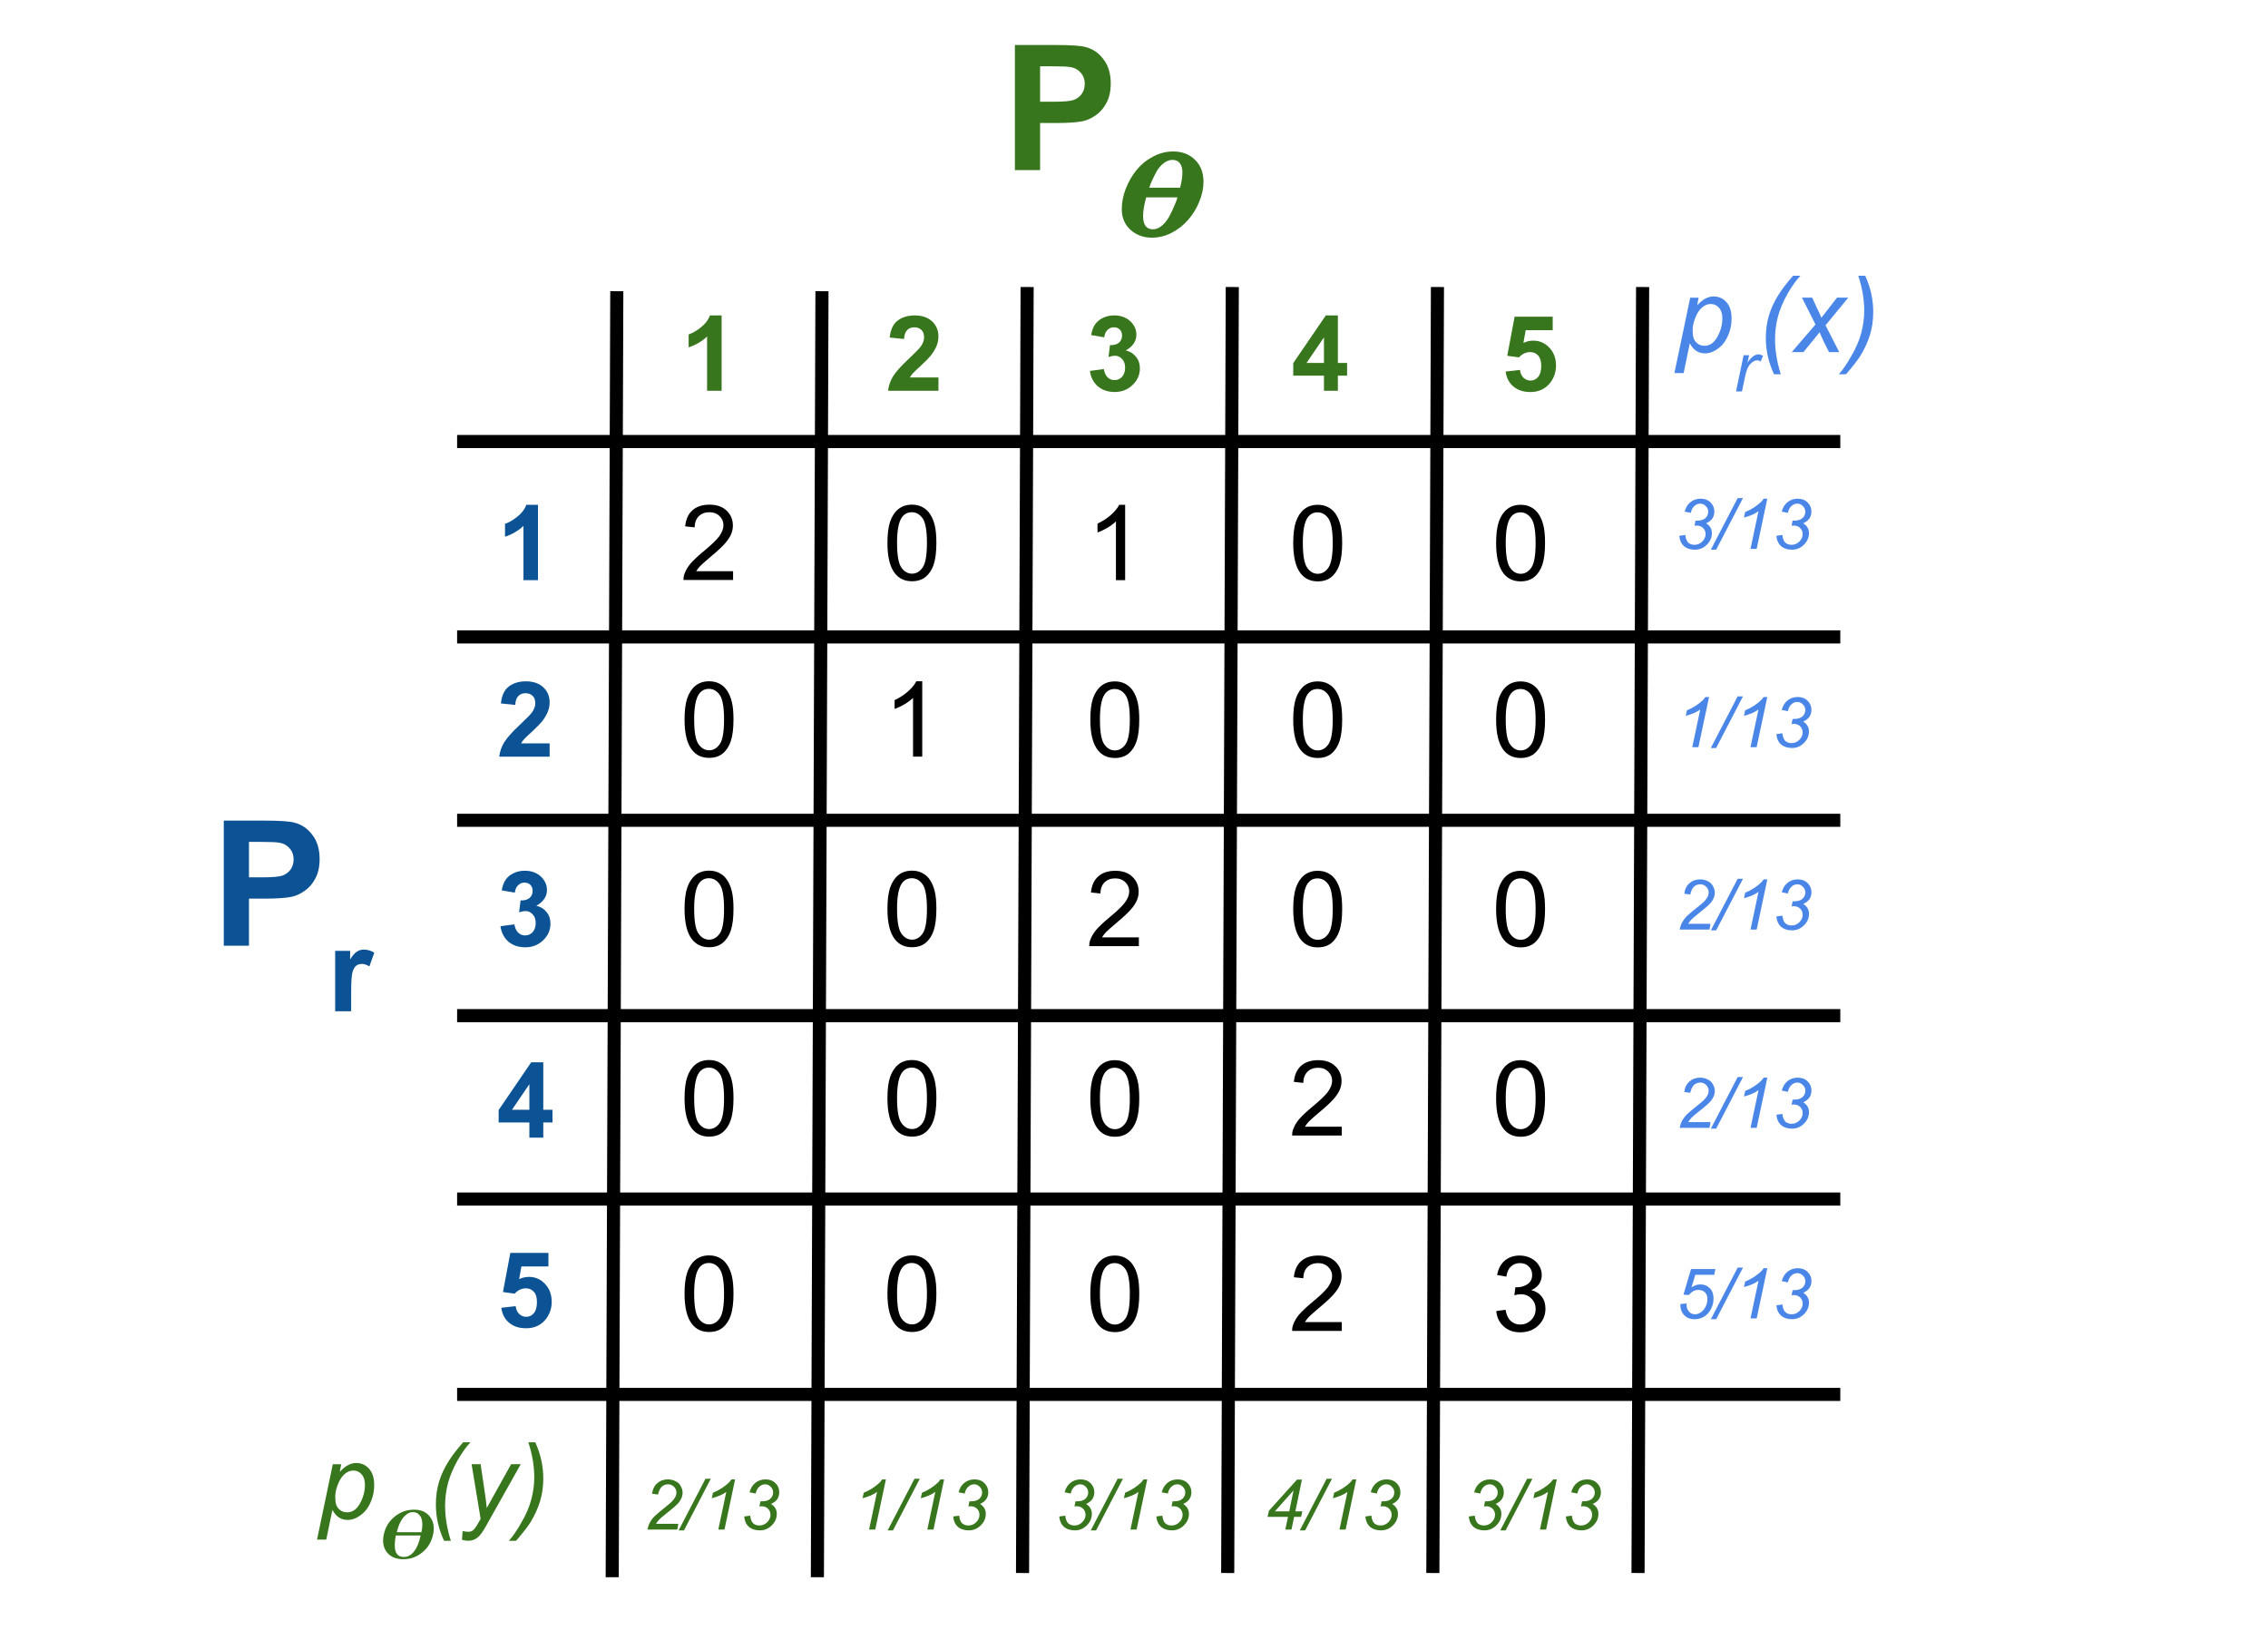 <svg version="1.1" viewBox="0.0 0.0 173.045 124.357" fill="none" stroke="none" stroke-linecap="square" stroke-miterlimit="10" xmlns:xlink="http://www.w3.org/1999/xlink" xmlns="http://www.w3.org/2000/svg"><clipPath id="p.0"><path d="m0 0l173.045 0l0 124.357l-173.045 0l0 -124.357z" clip-rule="nonzero"/></clipPath><g clip-path="url(#p.0)"><path fill="#000000" fill-opacity="0.0" d="m0 0l173.045 0l0 124.357l-173.045 0z" fill-rule="evenodd"/><path fill="#000000" fill-opacity="0.0" d="m47.059 22.722l-0.346 97.134" fill-rule="evenodd"/><path stroke="#000000" stroke-width="1.0" stroke-linejoin="round" stroke-linecap="butt" d="m47.059 22.722l-0.346 97.134" fill-rule="evenodd"/><path fill="#000000" fill-opacity="0.0" d="m35.377 33.693l104.535 0" fill-rule="evenodd"/><path stroke="#000000" stroke-width="1.0" stroke-linejoin="round" stroke-linecap="butt" d="m35.377 33.693l104.535 0" fill-rule="evenodd"/><path fill="#000000" fill-opacity="0.0" d="m35.377 48.601l104.535 0" fill-rule="evenodd"/><path stroke="#000000" stroke-width="1.0" stroke-linejoin="round" stroke-linecap="butt" d="m35.377 48.601l104.535 0" fill-rule="evenodd"/><path fill="#000000" fill-opacity="0.0" d="m62.713 22.722l-0.346 97.134" fill-rule="evenodd"/><path stroke="#000000" stroke-width="1.0" stroke-linejoin="round" stroke-linecap="butt" d="m62.713 22.722l-0.346 97.134" fill-rule="evenodd"/><path fill="#000000" fill-opacity="0.0" d="m78.366 22.402l-0.346 97.134" fill-rule="evenodd"/><path stroke="#000000" stroke-width="1.0" stroke-linejoin="round" stroke-linecap="butt" d="m78.366 22.402l-0.346 97.134" fill-rule="evenodd"/><path fill="#000000" fill-opacity="0.0" d="m94.02 22.402l-0.346 97.134" fill-rule="evenodd"/><path stroke="#000000" stroke-width="1.0" stroke-linejoin="round" stroke-linecap="butt" d="m94.02 22.402l-0.346 97.134" fill-rule="evenodd"/><path fill="#000000" fill-opacity="0.0" d="m109.673 22.402l-0.346 97.134" fill-rule="evenodd"/><path stroke="#000000" stroke-width="1.0" stroke-linejoin="round" stroke-linecap="butt" d="m109.673 22.402l-0.346 97.134" fill-rule="evenodd"/><path fill="#000000" fill-opacity="0.0" d="m125.327 22.402l-0.346 97.134" fill-rule="evenodd"/><path stroke="#000000" stroke-width="1.0" stroke-linejoin="round" stroke-linecap="butt" d="m125.327 22.402l-0.346 97.134" fill-rule="evenodd"/><path fill="#000000" fill-opacity="0.0" d="m35.377 62.596l104.535 0" fill-rule="evenodd"/><path stroke="#000000" stroke-width="1.0" stroke-linejoin="round" stroke-linecap="butt" d="m35.377 62.596l104.535 0" fill-rule="evenodd"/><path fill="#000000" fill-opacity="0.0" d="m35.377 77.504l104.535 0" fill-rule="evenodd"/><path stroke="#000000" stroke-width="1.0" stroke-linejoin="round" stroke-linecap="butt" d="m35.377 77.504l104.535 0" fill-rule="evenodd"/><path fill="#000000" fill-opacity="0.0" d="m35.377 91.499l104.535 0" fill-rule="evenodd"/><path stroke="#000000" stroke-width="1.0" stroke-linejoin="round" stroke-linecap="butt" d="m35.377 91.499l104.535 0" fill-rule="evenodd"/><path fill="#000000" fill-opacity="0.0" d="m35.377 106.407l104.535 0" fill-rule="evenodd"/><path stroke="#000000" stroke-width="1.0" stroke-linejoin="round" stroke-linecap="butt" d="m35.377 106.407l104.535 0" fill-rule="evenodd"/><path fill="#000000" fill-opacity="0.0" d="m42.902 13.139l19.811 0l0 29.071l-19.811 0z" fill-rule="evenodd"/><path fill="#38761d" d="m55.058 29.819l-1.109 0l0 -4.141q-0.594 0.562 -1.406 0.828l0 -0.984q0.422 -0.141 0.922 -0.531q0.516 -0.406 0.703 -0.922l0.891 0l0 5.75z" fill-rule="nonzero"/><path fill="#000000" fill-opacity="0.0" d="m58.555 13.14l19.811 0l0 29.071l-19.811 0z" fill-rule="evenodd"/><path fill="#38761d" d="m71.602 28.805l0 1.016l-3.844 0q0.062 -0.578 0.375 -1.094q0.312 -0.516 1.234 -1.375q0.734 -0.688 0.906 -0.938q0.234 -0.344 0.234 -0.672q0 -0.375 -0.203 -0.562q-0.203 -0.203 -0.547 -0.203q-0.344 0 -0.547 0.219q-0.203 0.203 -0.234 0.672l-1.094 -0.109q0.094 -0.906 0.609 -1.297q0.516 -0.391 1.297 -0.391q0.844 0 1.328 0.453q0.484 0.453 0.484 1.141q0 0.391 -0.141 0.734q-0.141 0.344 -0.438 0.734q-0.203 0.25 -0.719 0.734q-0.516 0.469 -0.656 0.625q-0.141 0.156 -0.219 0.312l2.172 0z" fill-rule="nonzero"/><path fill="#000000" fill-opacity="0.0" d="m73.862 13.139l19.811 0l0 29.071l-19.811 0z" fill-rule="evenodd"/><path fill="#38761d" d="m83.159 28.303l1.062 -0.141q0.062 0.406 0.281 0.625q0.219 0.219 0.531 0.219q0.344 0 0.578 -0.25q0.234 -0.266 0.234 -0.703q0 -0.422 -0.234 -0.656q-0.219 -0.25 -0.531 -0.25q-0.219 0 -0.5 0.094l0.109 -0.906q0.453 0.016 0.688 -0.188q0.234 -0.203 0.234 -0.547q0 -0.281 -0.172 -0.453q-0.172 -0.172 -0.453 -0.172q-0.281 0 -0.484 0.203q-0.203 0.188 -0.25 0.562l-1.0 -0.172q0.094 -0.531 0.312 -0.828q0.219 -0.312 0.594 -0.484q0.375 -0.188 0.859 -0.188q0.797 0 1.297 0.516q0.391 0.422 0.391 0.953q0 0.75 -0.812 1.203q0.484 0.109 0.781 0.484q0.297 0.359 0.297 0.875q0 0.75 -0.562 1.281q-0.547 0.531 -1.359 0.531q-0.781 0 -1.297 -0.438q-0.5 -0.453 -0.594 -1.172z" fill-rule="nonzero"/><path fill="#000000" fill-opacity="0.0" d="m89.516 13.14l19.811 0l0 29.071l-19.811 0z" fill-rule="evenodd"/><path fill="#38761d" d="m101.016 29.82l0 -1.156l-2.344 0l0 -0.953l2.484 -3.641l0.922 0l0 3.625l0.703 0l0 0.969l-0.703 0l0 1.156l-1.062 0zm0 -2.125l0 -1.953l-1.328 1.953l1.328 0z" fill-rule="nonzero"/><path fill="#000000" fill-opacity="0.0" d="m105.516 13.14l19.811 0l0 29.071l-19.811 0z" fill-rule="evenodd"/><path fill="#38761d" d="m114.875 28.352l1.094 -0.125q0.047 0.375 0.266 0.594q0.234 0.219 0.547 0.219q0.344 0 0.578 -0.281q0.234 -0.281 0.234 -0.844q0 -0.531 -0.234 -0.781q-0.234 -0.266 -0.609 -0.266q-0.484 0 -0.859 0.406l-0.891 -0.125l0.562 -2.984l2.906 0l0 1.031l-2.062 0l-0.172 0.969q0.359 -0.172 0.75 -0.172q0.719 0 1.219 0.531q0.516 0.531 0.516 1.375q0 0.703 -0.406 1.266q-0.562 0.75 -1.547 0.75q-0.797 0 -1.297 -0.422q-0.5 -0.422 -0.594 -1.141z" fill-rule="nonzero"/><path fill="#000000" fill-opacity="0.0" d="m28.891 27.591l19.811 0l0 29.071l-19.811 0z" fill-rule="evenodd"/><path fill="#0b5394" d="m41.047 44.271l-1.109 0l0 -4.141q-0.594 0.562 -1.406 0.828l0 -0.984q0.422 -0.141 0.922 -0.531q0.516 -0.406 0.703 -0.922l0.891 0l0 5.75z" fill-rule="nonzero"/><path fill="#000000" fill-opacity="0.0" d="m28.89 41.062l19.811 0l0 29.071l-19.811 0z" fill-rule="evenodd"/><path fill="#0b5394" d="m41.937 56.726l0 1.016l-3.844 0q0.062 -0.578 0.375 -1.094q0.312 -0.516 1.234 -1.375q0.734 -0.688 0.906 -0.938q0.234 -0.344 0.234 -0.672q0 -0.375 -0.203 -0.562q-0.203 -0.203 -0.547 -0.203q-0.344 0 -0.547 0.219q-0.203 0.203 -0.234 0.672l-1.094 -0.109q0.094 -0.906 0.609 -1.297q0.516 -0.391 1.297 -0.391q0.844 0 1.328 0.453q0.484 0.453 0.484 1.141q0 0.391 -0.141 0.734q-0.141 0.344 -0.438 0.734q-0.203 0.25 -0.719 0.734q-0.516 0.469 -0.656 0.625q-0.141 0.156 -0.219 0.312l2.172 0z" fill-rule="nonzero"/><path fill="#000000" fill-opacity="0.0" d="m28.89 55.514l19.811 0l0 29.071l-19.811 0z" fill-rule="evenodd"/><path fill="#0b5394" d="m38.187 70.679l1.062 -0.141q0.062 0.406 0.281 0.625q0.219 0.219 0.531 0.219q0.344 0 0.578 -0.25q0.234 -0.266 0.234 -0.703q0 -0.422 -0.234 -0.656q-0.219 -0.25 -0.531 -0.25q-0.219 0 -0.5 0.094l0.109 -0.906q0.453 0.016 0.688 -0.188q0.234 -0.203 0.234 -0.547q0 -0.281 -0.172 -0.453q-0.172 -0.172 -0.453 -0.172q-0.281 0 -0.484 0.203q-0.203 0.188 -0.25 0.562l-1.0 -0.172q0.094 -0.531 0.312 -0.828q0.219 -0.312 0.594 -0.484q0.375 -0.188 0.859 -0.188q0.797 0 1.297 0.516q0.391 0.422 0.391 0.953q0 0.75 -0.812 1.203q0.484 0.109 0.781 0.484q0.297 0.359 0.297 0.875q0 0.75 -0.562 1.281q-0.547 0.531 -1.359 0.531q-0.781 0 -1.297 -0.438q-0.5 -0.453 -0.594 -1.172z" fill-rule="nonzero"/><path fill="#000000" fill-opacity="0.0" d="m28.89 70.133l19.811 0l0 29.071l-19.811 0z" fill-rule="evenodd"/><path fill="#0b5394" d="m40.39 86.813l0 -1.156l-2.344 0l0 -0.953l2.484 -3.641l0.922 0l0 3.625l0.703 0l0 0.969l-0.703 0l0 1.156l-1.062 0zm0 -2.125l0 -1.953l-1.328 1.953l1.328 0z" fill-rule="nonzero"/><path fill="#000000" fill-opacity="0.0" d="m28.89 84.585l19.811 0l0 29.071l-19.811 0z" fill-rule="evenodd"/><path fill="#0b5394" d="m38.249 99.797l1.094 -0.125q0.047 0.375 0.266 0.594q0.234 0.219 0.547 0.219q0.344 0 0.578 -0.281q0.234 -0.281 0.234 -0.844q0 -0.531 -0.234 -0.781q-0.234 -0.266 -0.609 -0.266q-0.484 0 -0.859 0.406l-0.891 -0.125l0.562 -2.984l2.906 0l0 1.031l-2.062 0l-0.172 0.969q0.359 -0.172 0.75 -0.172q0.719 0 1.219 0.531q0.516 0.531 0.516 1.375q0 0.703 -0.406 1.266q-0.562 0.75 -1.547 0.75q-0.797 0 -1.297 -0.422q-0.5 -0.422 -0.594 -1.141z" fill-rule="nonzero"/><path fill="#000000" fill-opacity="0.0" d="m42.902 27.58l19.811 0l0 29.071l-19.811 0z" fill-rule="evenodd"/><path fill="#000000" d="m55.933 43.588l0 0.672l-3.781 0q-0.016 -0.25 0.078 -0.484q0.141 -0.391 0.453 -0.766q0.328 -0.375 0.922 -0.875q0.938 -0.766 1.266 -1.203q0.328 -0.453 0.328 -0.844q0 -0.422 -0.297 -0.703q-0.297 -0.297 -0.781 -0.297q-0.5 0 -0.812 0.312q-0.297 0.297 -0.312 0.844l-0.719 -0.078q0.078 -0.812 0.562 -1.234q0.484 -0.422 1.297 -0.422q0.828 0 1.297 0.453q0.484 0.453 0.484 1.141q0 0.344 -0.141 0.672q-0.141 0.328 -0.469 0.703q-0.312 0.359 -1.078 1.0q-0.625 0.531 -0.812 0.719q-0.172 0.188 -0.297 0.391l2.812 0z" fill-rule="nonzero"/><path fill="#000000" fill-opacity="0.0" d="m58.382 27.58l19.811 0l0 29.071l-19.811 0z" fill-rule="evenodd"/><path fill="#000000" d="m67.71 41.432q0 -1.016 0.203 -1.625q0.219 -0.625 0.625 -0.953q0.422 -0.344 1.047 -0.344q0.453 0 0.797 0.188q0.359 0.188 0.578 0.531q0.234 0.344 0.359 0.859q0.125 0.5 0.125 1.344q0 1.016 -0.203 1.641q-0.203 0.609 -0.625 0.953q-0.406 0.328 -1.031 0.328q-0.828 0 -1.297 -0.594q-0.578 -0.719 -0.578 -2.328zm0.734 0q0 1.406 0.328 1.875q0.328 0.469 0.812 0.469q0.484 0 0.812 -0.469q0.328 -0.469 0.328 -1.875q0 -1.406 -0.328 -1.875q-0.328 -0.469 -0.828 -0.469q-0.484 0 -0.766 0.406q-0.359 0.531 -0.359 1.938z" fill-rule="nonzero"/><path fill="#000000" fill-opacity="0.0" d="m73.862 27.591l19.811 0l0 29.071l-19.811 0z" fill-rule="evenodd"/><path fill="#000000" d="m85.847 44.271l-0.703 0l0 -4.484q-0.25 0.25 -0.672 0.5q-0.406 0.234 -0.734 0.344l0 -0.672q0.594 -0.281 1.031 -0.672q0.438 -0.391 0.625 -0.766l0.453 0l0 5.75z" fill-rule="nonzero"/><path fill="#000000" fill-opacity="0.0" d="m89.343 27.591l19.811 0l0 29.071l-19.811 0z" fill-rule="evenodd"/><path fill="#000000" d="m98.671 41.442q0 -1.016 0.203 -1.625q0.219 -0.625 0.625 -0.953q0.422 -0.344 1.047 -0.344q0.453 0 0.797 0.188q0.359 0.188 0.578 0.531q0.234 0.344 0.359 0.859q0.125 0.5 0.125 1.344q0 1.016 -0.203 1.641q-0.203 0.609 -0.625 0.953q-0.406 0.328 -1.031 0.328q-0.828 0 -1.297 -0.594q-0.578 -0.719 -0.578 -2.328zm0.734 0q0 1.406 0.328 1.875q0.328 0.469 0.812 0.469q0.484 0 0.812 -0.469q0.328 -0.469 0.328 -1.875q0 -1.406 -0.328 -1.875q-0.328 -0.469 -0.828 -0.469q-0.484 0 -0.766 0.406q-0.359 0.531 -0.359 1.938z" fill-rule="nonzero"/><path fill="#000000" fill-opacity="0.0" d="m104.823 27.591l19.811 0l0 29.071l-19.811 0z" fill-rule="evenodd"/><path fill="#000000" d="m114.151 41.442q0 -1.016 0.203 -1.625q0.219 -0.625 0.625 -0.953q0.422 -0.344 1.047 -0.344q0.453 0 0.797 0.188q0.359 0.188 0.578 0.531q0.234 0.344 0.359 0.859q0.125 0.5 0.125 1.344q0 1.016 -0.203 1.641q-0.203 0.609 -0.625 0.953q-0.406 0.328 -1.031 0.328q-0.828 0 -1.297 -0.594q-0.578 -0.719 -0.578 -2.328zm0.734 0q0 1.406 0.328 1.875q0.328 0.469 0.812 0.469q0.484 0 0.812 -0.469q0.328 -0.469 0.328 -1.875q0 -1.406 -0.328 -1.875q-0.328 -0.469 -0.828 -0.469q-0.484 0 -0.766 0.406q-0.359 0.531 -0.359 1.938z" fill-rule="nonzero"/><path fill="#000000" fill-opacity="0.0" d="m42.902 41.058l19.811 0l0 29.071l-19.811 0z" fill-rule="evenodd"/><path fill="#000000" d="m52.23 54.91q0 -1.016 0.203 -1.625q0.219 -0.625 0.625 -0.953q0.422 -0.344 1.047 -0.344q0.453 0 0.797 0.188q0.359 0.188 0.578 0.531q0.234 0.344 0.359 0.859q0.125 0.5 0.125 1.344q0 1.016 -0.203 1.641q-0.203 0.609 -0.625 0.953q-0.406 0.328 -1.031 0.328q-0.828 0 -1.297 -0.594q-0.578 -0.719 -0.578 -2.328zm0.734 0q0 1.406 0.328 1.875q0.328 0.469 0.812 0.469q0.484 0 0.812 -0.469q0.328 -0.469 0.328 -1.875q0 -1.406 -0.328 -1.875q-0.328 -0.469 -0.828 -0.469q-0.484 0 -0.766 0.406q-0.359 0.531 -0.359 1.938z" fill-rule="nonzero"/><path fill="#000000" fill-opacity="0.0" d="m58.382 41.058l19.811 0l0 29.071l-19.811 0z" fill-rule="evenodd"/><path fill="#000000" d="m70.366 57.738l-0.703 0l0 -4.484q-0.25 0.25 -0.672 0.5q-0.406 0.234 -0.734 0.344l0 -0.672q0.594 -0.281 1.031 -0.672q0.438 -0.391 0.625 -0.766l0.453 0l0 5.75z" fill-rule="nonzero"/><path fill="#000000" fill-opacity="0.0" d="m73.862 41.068l19.811 0l0 29.071l-19.811 0z" fill-rule="evenodd"/><path fill="#000000" d="m83.19 54.92q0 -1.016 0.203 -1.625q0.219 -0.625 0.625 -0.953q0.422 -0.344 1.047 -0.344q0.453 0 0.797 0.188q0.359 0.188 0.578 0.531q0.234 0.344 0.359 0.859q0.125 0.5 0.125 1.344q0 1.016 -0.203 1.641q-0.203 0.609 -0.625 0.953q-0.406 0.328 -1.031 0.328q-0.828 0 -1.297 -0.594q-0.578 -0.719 -0.578 -2.328zm0.734 0q0 1.406 0.328 1.875q0.328 0.469 0.812 0.469q0.484 0 0.812 -0.469q0.328 -0.469 0.328 -1.875q0 -1.406 -0.328 -1.875q-0.328 -0.469 -0.828 -0.469q-0.484 0 -0.766 0.406q-0.359 0.531 -0.359 1.938z" fill-rule="nonzero"/><path fill="#000000" fill-opacity="0.0" d="m89.343 41.068l19.811 0l0 29.071l-19.811 0z" fill-rule="evenodd"/><path fill="#000000" d="m98.671 54.92q0 -1.016 0.203 -1.625q0.219 -0.625 0.625 -0.953q0.422 -0.344 1.047 -0.344q0.453 0 0.797 0.188q0.359 0.188 0.578 0.531q0.234 0.344 0.359 0.859q0.125 0.5 0.125 1.344q0 1.016 -0.203 1.641q-0.203 0.609 -0.625 0.953q-0.406 0.328 -1.031 0.328q-0.828 0 -1.297 -0.594q-0.578 -0.719 -0.578 -2.328zm0.734 0q0 1.406 0.328 1.875q0.328 0.469 0.812 0.469q0.484 0 0.812 -0.469q0.328 -0.469 0.328 -1.875q0 -1.406 -0.328 -1.875q-0.328 -0.469 -0.828 -0.469q-0.484 0 -0.766 0.406q-0.359 0.531 -0.359 1.938z" fill-rule="nonzero"/><path fill="#000000" fill-opacity="0.0" d="m104.823 41.068l19.811 0l0 29.071l-19.811 0z" fill-rule="evenodd"/><path fill="#000000" d="m114.151 54.92q0 -1.016 0.203 -1.625q0.219 -0.625 0.625 -0.953q0.422 -0.344 1.047 -0.344q0.453 0 0.797 0.188q0.359 0.188 0.578 0.531q0.234 0.344 0.359 0.859q0.125 0.5 0.125 1.344q0 1.016 -0.203 1.641q-0.203 0.609 -0.625 0.953q-0.406 0.328 -1.031 0.328q-0.828 0 -1.297 -0.594q-0.578 -0.719 -0.578 -2.328zm0.734 0q0 1.406 0.328 1.875q0.328 0.469 0.812 0.469q0.484 0 0.812 -0.469q0.328 -0.469 0.328 -1.875q0 -1.406 -0.328 -1.875q-0.328 -0.469 -0.828 -0.469q-0.484 0 -0.766 0.406q-0.359 0.531 -0.359 1.938z" fill-rule="nonzero"/><path fill="#000000" fill-opacity="0.0" d="m42.902 55.509l19.811 0l0 29.071l-19.811 0z" fill-rule="evenodd"/><path fill="#000000" d="m52.23 69.361q0 -1.016 0.203 -1.625q0.219 -0.625 0.625 -0.953q0.422 -0.344 1.047 -0.344q0.453 0 0.797 0.188q0.359 0.188 0.578 0.531q0.234 0.344 0.359 0.859q0.125 0.5 0.125 1.344q0 1.016 -0.203 1.641q-0.203 0.609 -0.625 0.953q-0.406 0.328 -1.031 0.328q-0.828 0 -1.297 -0.594q-0.578 -0.719 -0.578 -2.328zm0.734 0q0 1.406 0.328 1.875q0.328 0.469 0.812 0.469q0.484 0 0.812 -0.469q0.328 -0.469 0.328 -1.875q0 -1.406 -0.328 -1.875q-0.328 -0.469 -0.828 -0.469q-0.484 0 -0.766 0.406q-0.359 0.531 -0.359 1.938z" fill-rule="nonzero"/><path fill="#000000" fill-opacity="0.0" d="m58.382 55.509l19.811 0l0 29.071l-19.811 0z" fill-rule="evenodd"/><path fill="#000000" d="m67.71 69.361q0 -1.016 0.203 -1.625q0.219 -0.625 0.625 -0.953q0.422 -0.344 1.047 -0.344q0.453 0 0.797 0.188q0.359 0.188 0.578 0.531q0.234 0.344 0.359 0.859q0.125 0.5 0.125 1.344q0 1.016 -0.203 1.641q-0.203 0.609 -0.625 0.953q-0.406 0.328 -1.031 0.328q-0.828 0 -1.297 -0.594q-0.578 -0.719 -0.578 -2.328zm0.734 0q0 1.406 0.328 1.875q0.328 0.469 0.812 0.469q0.484 0 0.812 -0.469q0.328 -0.469 0.328 -1.875q0 -1.406 -0.328 -1.875q-0.328 -0.469 -0.828 -0.469q-0.484 0 -0.766 0.406q-0.359 0.531 -0.359 1.938z" fill-rule="nonzero"/><path fill="#000000" fill-opacity="0.0" d="m73.862 55.52l19.811 0l0 29.071l-19.811 0z" fill-rule="evenodd"/><path fill="#000000" d="m86.893 71.528l0 0.672l-3.781 0q-0.016 -0.25 0.078 -0.484q0.141 -0.391 0.453 -0.766q0.328 -0.375 0.922 -0.875q0.938 -0.766 1.266 -1.203q0.328 -0.453 0.328 -0.844q0 -0.422 -0.297 -0.703q-0.297 -0.297 -0.781 -0.297q-0.5 0 -0.812 0.312q-0.297 0.297 -0.312 0.844l-0.719 -0.078q0.078 -0.812 0.562 -1.234q0.484 -0.422 1.297 -0.422q0.828 0 1.297 0.453q0.484 0.453 0.484 1.141q0 0.344 -0.141 0.672q-0.141 0.328 -0.469 0.703q-0.312 0.359 -1.078 1.0q-0.625 0.531 -0.812 0.719q-0.172 0.188 -0.297 0.391l2.812 0z" fill-rule="nonzero"/><path fill="#000000" fill-opacity="0.0" d="m89.343 55.52l19.811 0l0 29.071l-19.811 0z" fill-rule="evenodd"/><path fill="#000000" d="m98.671 69.372q0 -1.016 0.203 -1.625q0.219 -0.625 0.625 -0.953q0.422 -0.344 1.047 -0.344q0.453 0 0.797 0.188q0.359 0.188 0.578 0.531q0.234 0.344 0.359 0.859q0.125 0.5 0.125 1.344q0 1.016 -0.203 1.641q-0.203 0.609 -0.625 0.953q-0.406 0.328 -1.031 0.328q-0.828 0 -1.297 -0.594q-0.578 -0.719 -0.578 -2.328zm0.734 0q0 1.406 0.328 1.875q0.328 0.469 0.812 0.469q0.484 0 0.812 -0.469q0.328 -0.469 0.328 -1.875q0 -1.406 -0.328 -1.875q-0.328 -0.469 -0.828 -0.469q-0.484 0 -0.766 0.406q-0.359 0.531 -0.359 1.938z" fill-rule="nonzero"/><path fill="#000000" fill-opacity="0.0" d="m104.823 55.52l19.811 0l0 29.071l-19.811 0z" fill-rule="evenodd"/><path fill="#000000" d="m114.151 69.372q0 -1.016 0.203 -1.625q0.219 -0.625 0.625 -0.953q0.422 -0.344 1.047 -0.344q0.453 0 0.797 0.188q0.359 0.188 0.578 0.531q0.234 0.344 0.359 0.859q0.125 0.5 0.125 1.344q0 1.016 -0.203 1.641q-0.203 0.609 -0.625 0.953q-0.406 0.328 -1.031 0.328q-0.828 0 -1.297 -0.594q-0.578 -0.719 -0.578 -2.328zm0.734 0q0 1.406 0.328 1.875q0.328 0.469 0.812 0.469q0.484 0 0.812 -0.469q0.328 -0.469 0.328 -1.875q0 -1.406 -0.328 -1.875q-0.328 -0.469 -0.828 -0.469q-0.484 0 -0.766 0.406q-0.359 0.531 -0.359 1.938z" fill-rule="nonzero"/><path fill="#000000" fill-opacity="0.0" d="m42.902 69.961l19.811 0l0 29.071l-19.811 0z" fill-rule="evenodd"/><path fill="#000000" d="m52.23 83.813q0 -1.016 0.203 -1.625q0.219 -0.625 0.625 -0.953q0.422 -0.344 1.047 -0.344q0.453 0 0.797 0.188q0.359 0.188 0.578 0.531q0.234 0.344 0.359 0.859q0.125 0.5 0.125 1.344q0 1.016 -0.203 1.641q-0.203 0.609 -0.625 0.953q-0.406 0.328 -1.031 0.328q-0.828 0 -1.297 -0.594q-0.578 -0.719 -0.578 -2.328zm0.734 0q0 1.406 0.328 1.875q0.328 0.469 0.812 0.469q0.484 0 0.812 -0.469q0.328 -0.469 0.328 -1.875q0 -1.406 -0.328 -1.875q-0.328 -0.469 -0.828 -0.469q-0.484 0 -0.766 0.406q-0.359 0.531 -0.359 1.938z" fill-rule="nonzero"/><path fill="#000000" fill-opacity="0.0" d="m58.382 69.961l19.811 0l0 29.071l-19.811 0z" fill-rule="evenodd"/><path fill="#000000" d="m67.71 83.813q0 -1.016 0.203 -1.625q0.219 -0.625 0.625 -0.953q0.422 -0.344 1.047 -0.344q0.453 0 0.797 0.188q0.359 0.188 0.578 0.531q0.234 0.344 0.359 0.859q0.125 0.5 0.125 1.344q0 1.016 -0.203 1.641q-0.203 0.609 -0.625 0.953q-0.406 0.328 -1.031 0.328q-0.828 0 -1.297 -0.594q-0.578 -0.719 -0.578 -2.328zm0.734 0q0 1.406 0.328 1.875q0.328 0.469 0.812 0.469q0.484 0 0.812 -0.469q0.328 -0.469 0.328 -1.875q0 -1.406 -0.328 -1.875q-0.328 -0.469 -0.828 -0.469q-0.484 0 -0.766 0.406q-0.359 0.531 -0.359 1.938z" fill-rule="nonzero"/><path fill="#000000" fill-opacity="0.0" d="m73.862 69.971l19.811 0l0 29.071l-19.811 0z" fill-rule="evenodd"/><path fill="#000000" d="m83.19 83.823q0 -1.016 0.203 -1.625q0.219 -0.625 0.625 -0.953q0.422 -0.344 1.047 -0.344q0.453 0 0.797 0.188q0.359 0.188 0.578 0.531q0.234 0.344 0.359 0.859q0.125 0.5 0.125 1.344q0 1.016 -0.203 1.641q-0.203 0.609 -0.625 0.953q-0.406 0.328 -1.031 0.328q-0.828 0 -1.297 -0.594q-0.578 -0.719 -0.578 -2.328zm0.734 0q0 1.406 0.328 1.875q0.328 0.469 0.812 0.469q0.484 0 0.812 -0.469q0.328 -0.469 0.328 -1.875q0 -1.406 -0.328 -1.875q-0.328 -0.469 -0.828 -0.469q-0.484 0 -0.766 0.406q-0.359 0.531 -0.359 1.938z" fill-rule="nonzero"/><path fill="#000000" fill-opacity="0.0" d="m89.343 69.971l19.811 0l0 29.071l-19.811 0z" fill-rule="evenodd"/><path fill="#000000" d="m102.374 85.979l0 0.672l-3.781 0q-0.016 -0.25 0.078 -0.484q0.141 -0.391 0.453 -0.766q0.328 -0.375 0.922 -0.875q0.938 -0.766 1.266 -1.203q0.328 -0.453 0.328 -0.844q0 -0.422 -0.297 -0.703q-0.297 -0.297 -0.781 -0.297q-0.5 0 -0.812 0.312q-0.297 0.297 -0.312 0.844l-0.719 -0.078q0.078 -0.812 0.562 -1.234q0.484 -0.422 1.297 -0.422q0.828 0 1.297 0.453q0.484 0.453 0.484 1.141q0 0.344 -0.141 0.672q-0.141 0.328 -0.469 0.703q-0.312 0.359 -1.078 1.0q-0.625 0.531 -0.812 0.719q-0.172 0.188 -0.297 0.391l2.812 0z" fill-rule="nonzero"/><path fill="#000000" fill-opacity="0.0" d="m104.823 69.971l19.811 0l0 29.071l-19.811 0z" fill-rule="evenodd"/><path fill="#000000" d="m114.151 83.823q0 -1.016 0.203 -1.625q0.219 -0.625 0.625 -0.953q0.422 -0.344 1.047 -0.344q0.453 0 0.797 0.188q0.359 0.188 0.578 0.531q0.234 0.344 0.359 0.859q0.125 0.5 0.125 1.344q0 1.016 -0.203 1.641q-0.203 0.609 -0.625 0.953q-0.406 0.328 -1.031 0.328q-0.828 0 -1.297 -0.594q-0.578 -0.719 -0.578 -2.328zm0.734 0q0 1.406 0.328 1.875q0.328 0.469 0.812 0.469q0.484 0 0.812 -0.469q0.328 -0.469 0.328 -1.875q0 -1.406 -0.328 -1.875q-0.328 -0.469 -0.828 -0.469q-0.484 0 -0.766 0.406q-0.359 0.531 -0.359 1.938z" fill-rule="nonzero"/><path fill="#000000" fill-opacity="0.0" d="m42.902 84.869l19.811 0l0 29.071l-19.811 0z" fill-rule="evenodd"/><path fill="#000000" d="m52.23 98.721q0 -1.016 0.203 -1.625q0.219 -0.625 0.625 -0.953q0.422 -0.344 1.047 -0.344q0.453 0 0.797 0.188q0.359 0.188 0.578 0.531q0.234 0.344 0.359 0.859q0.125 0.5 0.125 1.344q0 1.016 -0.203 1.641q-0.203 0.609 -0.625 0.953q-0.406 0.328 -1.031 0.328q-0.828 0 -1.297 -0.594q-0.578 -0.719 -0.578 -2.328zm0.734 0q0 1.406 0.328 1.875q0.328 0.469 0.812 0.469q0.484 0 0.812 -0.469q0.328 -0.469 0.328 -1.875q0 -1.406 -0.328 -1.875q-0.328 -0.469 -0.828 -0.469q-0.484 0 -0.766 0.406q-0.359 0.531 -0.359 1.938z" fill-rule="nonzero"/><path fill="#000000" fill-opacity="0.0" d="m58.382 84.869l19.811 0l0 29.071l-19.811 0z" fill-rule="evenodd"/><path fill="#000000" d="m67.71 98.721q0 -1.016 0.203 -1.625q0.219 -0.625 0.625 -0.953q0.422 -0.344 1.047 -0.344q0.453 0 0.797 0.188q0.359 0.188 0.578 0.531q0.234 0.344 0.359 0.859q0.125 0.5 0.125 1.344q0 1.016 -0.203 1.641q-0.203 0.609 -0.625 0.953q-0.406 0.328 -1.031 0.328q-0.828 0 -1.297 -0.594q-0.578 -0.719 -0.578 -2.328zm0.734 0q0 1.406 0.328 1.875q0.328 0.469 0.812 0.469q0.484 0 0.812 -0.469q0.328 -0.469 0.328 -1.875q0 -1.406 -0.328 -1.875q-0.328 -0.469 -0.828 -0.469q-0.484 0 -0.766 0.406q-0.359 0.531 -0.359 1.938z" fill-rule="nonzero"/><path fill="#000000" fill-opacity="0.0" d="m73.862 84.879l19.811 0l0 29.071l-19.811 0z" fill-rule="evenodd"/><path fill="#000000" d="m83.19 98.731q0 -1.016 0.203 -1.625q0.219 -0.625 0.625 -0.953q0.422 -0.344 1.047 -0.344q0.453 0 0.797 0.188q0.359 0.188 0.578 0.531q0.234 0.344 0.359 0.859q0.125 0.5 0.125 1.344q0 1.016 -0.203 1.641q-0.203 0.609 -0.625 0.953q-0.406 0.328 -1.031 0.328q-0.828 0 -1.297 -0.594q-0.578 -0.719 -0.578 -2.328zm0.734 0q0 1.406 0.328 1.875q0.328 0.469 0.812 0.469q0.484 0 0.812 -0.469q0.328 -0.469 0.328 -1.875q0 -1.406 -0.328 -1.875q-0.328 -0.469 -0.828 -0.469q-0.484 0 -0.766 0.406q-0.359 0.531 -0.359 1.938z" fill-rule="nonzero"/><path fill="#000000" fill-opacity="0.0" d="m89.343 84.879l19.811 0l0 29.071l-19.811 0z" fill-rule="evenodd"/><path fill="#000000" d="m102.374 100.887l0 0.672l-3.781 0q-0.016 -0.25 0.078 -0.484q0.141 -0.391 0.453 -0.766q0.328 -0.375 0.922 -0.875q0.938 -0.766 1.266 -1.203q0.328 -0.453 0.328 -0.844q0 -0.422 -0.297 -0.703q-0.297 -0.297 -0.781 -0.297q-0.5 0 -0.812 0.312q-0.297 0.297 -0.312 0.844l-0.719 -0.078q0.078 -0.812 0.562 -1.234q0.484 -0.422 1.297 -0.422q0.828 0 1.297 0.453q0.484 0.453 0.484 1.141q0 0.344 -0.141 0.672q-0.141 0.328 -0.469 0.703q-0.312 0.359 -1.078 1.0q-0.625 0.531 -0.812 0.719q-0.172 0.188 -0.297 0.391l2.812 0z" fill-rule="nonzero"/><path fill="#000000" fill-opacity="0.0" d="m104.823 84.879l19.811 0l0 29.071l-19.811 0z" fill-rule="evenodd"/><path fill="#000000" d="m114.167 100.044l0.703 -0.094q0.109 0.594 0.406 0.859q0.297 0.266 0.703 0.266q0.5 0 0.844 -0.344q0.344 -0.344 0.344 -0.844q0 -0.484 -0.328 -0.797q-0.312 -0.328 -0.797 -0.328q-0.203 0 -0.5 0.078l0.078 -0.609q0.078 0 0.125 0q0.438 0 0.797 -0.234q0.359 -0.234 0.359 -0.719q0 -0.391 -0.266 -0.641q-0.25 -0.25 -0.672 -0.25q-0.406 0 -0.688 0.266q-0.266 0.25 -0.344 0.766l-0.703 -0.125q0.125 -0.703 0.578 -1.094q0.469 -0.391 1.141 -0.391q0.469 0 0.859 0.203q0.406 0.203 0.609 0.547q0.219 0.344 0.219 0.734q0 0.375 -0.203 0.688q-0.203 0.297 -0.594 0.469q0.516 0.125 0.797 0.5q0.281 0.359 0.281 0.922q0 0.75 -0.547 1.281q-0.547 0.516 -1.391 0.516q-0.75 0 -1.25 -0.453q-0.5 -0.453 -0.562 -1.172z" fill-rule="nonzero"/><path fill="#000000" fill-opacity="0.0" d="m64.808 -8.819l38.614 0l0 51.717l-38.614 0z" fill-rule="evenodd"/><path fill="#38761d" d="m77.436 12.981l0 -9.547l3.094 0q1.75 0 2.297 0.156q0.812 0.203 1.359 0.922q0.562 0.719 0.562 1.859q0 0.875 -0.328 1.484q-0.312 0.594 -0.812 0.938q-0.484 0.344 -0.984 0.453q-0.703 0.141 -2.0 0.141l-1.266 0l0 3.594l-1.922 0zm1.922 -7.922l0 2.703l1.062 0q1.141 0 1.516 -0.141q0.391 -0.156 0.609 -0.469q0.219 -0.328 0.219 -0.75q0 -0.516 -0.312 -0.859q-0.297 -0.344 -0.766 -0.422q-0.344 -0.062 -1.391 -0.062l-0.938 0z" fill-rule="nonzero"/><path fill="#38761d" d="m91.825 13.872q0 0.75 -0.328 1.531q-0.312 0.766 -0.844 1.375q-0.516 0.594 -1.25 0.984q-0.734 0.375 -1.516 0.375q-0.953 0 -1.625 -0.594q-0.672 -0.609 -0.672 -1.578q0 -0.766 0.297 -1.547q0.312 -0.797 0.812 -1.422q0.516 -0.641 1.25 -1.031q0.75 -0.406 1.562 -0.406q1.031 0 1.672 0.641q0.641 0.625 0.641 1.672zm-1.609 -0.734q0 -0.422 -0.188 -0.672q-0.188 -0.266 -0.578 -0.266q-0.312 0 -0.641 0.234q-0.312 0.234 -0.547 0.625q-0.219 0.391 -0.375 0.75q-0.156 0.359 -0.203 0.516l2.359 0q0.172 -0.672 0.172 -1.188zm-0.375 1.922l-2.391 0q-0.234 0.875 -0.234 1.422q0 1.016 0.75 1.016q0.344 0 0.672 -0.266q0.328 -0.266 0.578 -0.719q0.25 -0.469 0.406 -0.859q0.172 -0.406 0.219 -0.594z" fill-rule="nonzero"/><path fill="#000000" fill-opacity="0.0" d="m7.105 50.367l34.646 0l0 35.559l-34.646 0z" fill-rule="evenodd"/><path fill="#0b5394" d="m17.074 72.167l0 -9.547l3.094 0q1.75 0 2.297 0.156q0.812 0.203 1.359 0.922q0.562 0.719 0.562 1.859q0 0.875 -0.328 1.484q-0.312 0.594 -0.812 0.938q-0.484 0.344 -0.984 0.453q-0.703 0.141 -2.0 0.141l-1.266 0l0 3.594l-1.922 0zm1.922 -7.922l0 2.703l1.062 0q1.141 0 1.516 -0.141q0.391 -0.156 0.609 -0.469q0.219 -0.328 0.219 -0.75q0 -0.516 -0.312 -0.859q-0.297 -0.344 -0.766 -0.422q-0.344 -0.062 -1.391 -0.062l-0.938 0z" fill-rule="nonzero"/><path fill="#0b5394" d="m26.792 77.167l-1.219 0l0 -4.609l1.141 0l0 0.656q0.281 -0.453 0.516 -0.594q0.234 -0.156 0.531 -0.156q0.422 0 0.797 0.234l-0.375 1.047q-0.312 -0.188 -0.562 -0.188q-0.266 0 -0.453 0.141q-0.172 0.141 -0.281 0.516q-0.094 0.359 -0.094 1.531l0 1.422z" fill-rule="nonzero"/><path fill="#000000" fill-opacity="0.0" d="m40.081 102.601l32.441 0l0 25.858l-32.441 0z" fill-rule="evenodd"/><path fill="#38761d" d="m49.394 116.721q0.078 -0.344 0.203 -0.562q0.125 -0.234 0.328 -0.438q0.219 -0.219 0.828 -0.703q0.375 -0.297 0.516 -0.438q0.188 -0.203 0.281 -0.391q0.062 -0.141 0.062 -0.297q0 -0.25 -0.188 -0.438q-0.188 -0.188 -0.453 -0.188q-0.281 0 -0.484 0.188q-0.188 0.188 -0.281 0.594l-0.453 -0.062q0.062 -0.516 0.391 -0.797q0.328 -0.297 0.812 -0.297q0.328 0 0.594 0.141q0.266 0.125 0.391 0.375q0.141 0.25 0.141 0.5q0 0.375 -0.281 0.734q-0.156 0.219 -0.969 0.859q-0.359 0.281 -0.531 0.453q-0.156 0.172 -0.25 0.328l1.703 0l-0.078 0.438l-2.281 0zm2.385 0.062l2.047 -3.938l0.406 0l-2.047 3.938l-0.406 0zm3.027 -0.062l0.609 -2.875q-0.391 0.297 -1.109 0.484l0.094 -0.422q0.359 -0.141 0.688 -0.359q0.344 -0.234 0.516 -0.406q0.109 -0.109 0.203 -0.25l0.281 0l-0.812 3.828l-0.469 0zm1.979 -1.0l0.453 -0.062q0.047 0.406 0.219 0.578q0.188 0.172 0.484 0.172q0.344 0 0.594 -0.25q0.25 -0.25 0.25 -0.562q0 -0.281 -0.188 -0.469q-0.188 -0.188 -0.5 -0.188q-0.047 0 -0.156 0.016l0.078 -0.391q0.062 0 0.125 0q0.406 0 0.625 -0.188q0.219 -0.203 0.219 -0.484q0 -0.266 -0.188 -0.438q-0.172 -0.188 -0.422 -0.188q-0.25 0 -0.453 0.188q-0.203 0.188 -0.266 0.516l-0.469 -0.094q0.125 -0.469 0.438 -0.719q0.328 -0.266 0.781 -0.266q0.469 0 0.75 0.281q0.297 0.281 0.297 0.703q0 0.297 -0.156 0.531q-0.156 0.219 -0.469 0.359q0.219 0.141 0.328 0.328q0.109 0.188 0.109 0.422q0 0.516 -0.391 0.891q-0.375 0.375 -0.906 0.375q-0.516 0 -0.844 -0.281q-0.312 -0.297 -0.344 -0.781z" fill-rule="nonzero"/><path fill="#000000" fill-opacity="0.0" d="m15.268 99.21l38.614 0l0 29.071l-38.614 0z" fill-rule="evenodd"/><path fill="#38761d" d="m24.19 117.484l1.203 -5.75l0.641 0l-0.109 0.578q0.359 -0.375 0.641 -0.516q0.297 -0.156 0.609 -0.156q0.594 0 0.984 0.438q0.391 0.438 0.391 1.234q0 0.656 -0.219 1.188q-0.203 0.531 -0.516 0.859q-0.312 0.312 -0.641 0.469q-0.312 0.156 -0.656 0.156q-0.75 0 -1.156 -0.766l-0.469 2.266l-0.703 0zm1.391 -3.297q0 0.469 0.078 0.656q0.094 0.25 0.312 0.406q0.219 0.156 0.516 0.156q0.609 0 0.984 -0.688q0.375 -0.688 0.375 -1.406q0 -0.516 -0.25 -0.797q-0.25 -0.297 -0.625 -0.297q-0.266 0 -0.5 0.141q-0.234 0.141 -0.438 0.422q-0.188 0.281 -0.328 0.703q-0.125 0.406 -0.125 0.703z" fill-rule="nonzero"/><path fill="#38761d" d="m31.592 115.202q0.812 0 1.219 0.547q0.406 0.531 0.234 1.344q-0.172 0.828 -0.812 1.359q-0.625 0.531 -1.453 0.531q-0.828 0 -1.25 -0.516q-0.422 -0.531 -0.25 -1.359q0.172 -0.828 0.812 -1.359q0.656 -0.547 1.5 -0.547zm0.562 1.719q0.094 -0.438 0.062 -0.766q-0.031 -0.344 -0.219 -0.547q-0.172 -0.219 -0.5 -0.219q-0.281 0 -0.531 0.219q-0.25 0.203 -0.422 0.547q-0.172 0.344 -0.266 0.766l1.875 0zm-0.062 0.25l-1.891 0q-0.156 0.797 -0.016 1.219q0.156 0.422 0.625 0.422q0.453 0 0.781 -0.422q0.344 -0.438 0.5 -1.219z" fill-rule="nonzero"/><path fill="#38761d" d="m33.882 117.577q-0.625 -1.344 -0.625 -2.766q0 -0.953 0.25 -1.766q0.25 -0.812 0.766 -1.609q0.328 -0.531 1.062 -1.375l0.562 0q-0.469 0.484 -0.984 1.375q-0.5 0.891 -0.734 1.75q-0.219 0.844 -0.219 1.719q0 1.281 0.438 2.672l-0.516 0zm1.367 -0.078l0.047 -0.672q0.219 0.062 0.422 0.062q0.219 0 0.344 -0.094q0.172 -0.125 0.375 -0.484l0.234 -0.406l-0.688 -4.172l0.688 0l0.312 2.109q0.094 0.609 0.156 1.234l1.859 -3.344l0.734 0l-2.641 4.703q-0.375 0.688 -0.672 0.906q-0.297 0.234 -0.688 0.234q-0.25 0 -0.484 -0.078zm5.594 -7.438q0.609 1.344 0.609 2.766q0 0.938 -0.25 1.75q-0.25 0.812 -0.75 1.625q-0.344 0.531 -1.078 1.375l-0.547 0q0.453 -0.5 0.953 -1.391q0.516 -0.875 0.75 -1.734q0.234 -0.859 0.234 -1.719q0 -1.297 -0.453 -2.672l0.531 0z" fill-rule="nonzero"/><path fill="#000000" fill-opacity="0.0" d="m118.835 10.192l38.614 0l0 29.071l-38.614 0z" fill-rule="evenodd"/><path fill="#4a86e8" d="m127.757 28.465l1.203 -5.75l0.641 0l-0.109 0.578q0.359 -0.375 0.641 -0.516q0.297 -0.156 0.609 -0.156q0.594 0 0.984 0.438q0.391 0.438 0.391 1.234q0 0.656 -0.219 1.188q-0.203 0.531 -0.516 0.859q-0.312 0.312 -0.641 0.469q-0.312 0.156 -0.656 0.156q-0.75 0 -1.156 -0.766l-0.469 2.266l-0.703 0zm1.391 -3.297q0 0.469 0.078 0.656q0.094 0.25 0.312 0.406q0.219 0.156 0.516 0.156q0.609 0 0.984 -0.688q0.375 -0.688 0.375 -1.406q0 -0.516 -0.25 -0.797q-0.25 -0.297 -0.625 -0.297q-0.266 0 -0.5 0.141q-0.234 0.141 -0.438 0.422q-0.188 0.281 -0.328 0.703q-0.125 0.406 -0.125 0.703z" fill-rule="nonzero"/><path fill="#4a86e8" d="m132.456 29.872l0.578 -2.766l0.422 0l-0.125 0.562q0.219 -0.312 0.422 -0.469q0.203 -0.156 0.422 -0.156q0.141 0 0.344 0.109l-0.188 0.438q-0.125 -0.094 -0.266 -0.094q-0.25 0 -0.516 0.281q-0.266 0.266 -0.406 0.984l-0.234 1.109l-0.453 0z" fill-rule="nonzero"/><path fill="#4a86e8" d="m135.355 28.559q-0.625 -1.344 -0.625 -2.766q0 -0.953 0.25 -1.766q0.25 -0.812 0.766 -1.609q0.328 -0.531 1.062 -1.375l0.562 0q-0.469 0.484 -0.984 1.375q-0.5 0.891 -0.734 1.75q-0.219 0.844 -0.219 1.719q0 1.281 0.438 2.672l-0.516 0zm1.352 -1.688l1.812 -2.109l-1.031 -2.047l0.781 0l0.344 0.75q0.203 0.406 0.359 0.781l1.188 -1.531l0.859 0l-1.734 2.109l1.047 2.047l-0.781 0l-0.422 -0.844q-0.125 -0.266 -0.297 -0.672l-1.234 1.516l-0.891 0zm5.609 -5.828q0.609 1.344 0.609 2.766q0 0.938 -0.25 1.75q-0.25 0.812 -0.75 1.625q-0.344 0.531 -1.078 1.375l-0.547 0q0.453 -0.5 0.953 -1.391q0.516 -0.875 0.75 -1.734q0.234 -0.859 0.234 -1.719q0 -1.297 -0.453 -2.672l0.531 0z" fill-rule="nonzero"/><path fill="#000000" fill-opacity="0.0" d="m118.835 27.766l31.654 0l0 25.858l-31.654 0z" fill-rule="evenodd"/><path fill="#4a86e8" d="m128.132 40.886l0.453 -0.062q0.047 0.406 0.219 0.578q0.188 0.172 0.484 0.172q0.344 0 0.594 -0.25q0.25 -0.25 0.25 -0.562q0 -0.281 -0.188 -0.469q-0.188 -0.188 -0.5 -0.188q-0.047 0 -0.156 0.016l0.078 -0.391q0.062 0 0.125 0q0.406 0 0.625 -0.188q0.219 -0.203 0.219 -0.484q0 -0.266 -0.188 -0.438q-0.172 -0.188 -0.422 -0.188q-0.25 0 -0.453 0.188q-0.203 0.188 -0.266 0.516l-0.469 -0.094q0.125 -0.469 0.438 -0.719q0.328 -0.266 0.781 -0.266q0.469 0 0.75 0.281q0.297 0.281 0.297 0.703q0 0.297 -0.156 0.531q-0.156 0.219 -0.469 0.359q0.219 0.141 0.328 0.328q0.109 0.188 0.109 0.422q0 0.516 -0.391 0.891q-0.375 0.375 -0.906 0.375q-0.516 0 -0.844 -0.281q-0.312 -0.297 -0.344 -0.781zm2.401 1.062l2.047 -3.938l0.406 0l-2.047 3.938l-0.406 0zm3.027 -0.062l0.609 -2.875q-0.391 0.297 -1.109 0.484l0.094 -0.422q0.359 -0.141 0.688 -0.359q0.344 -0.234 0.516 -0.406q0.109 -0.109 0.203 -0.25l0.281 0l-0.812 3.828l-0.469 0zm1.979 -1.0l0.453 -0.062q0.047 0.406 0.219 0.578q0.188 0.172 0.484 0.172q0.344 0 0.594 -0.25q0.25 -0.25 0.25 -0.562q0 -0.281 -0.188 -0.469q-0.188 -0.188 -0.5 -0.188q-0.047 0 -0.156 0.016l0.078 -0.391q0.062 0 0.125 0q0.406 0 0.625 -0.188q0.219 -0.203 0.219 -0.484q0 -0.266 -0.188 -0.438q-0.172 -0.188 -0.422 -0.188q-0.25 0 -0.453 0.188q-0.203 0.188 -0.266 0.516l-0.469 -0.094q0.125 -0.469 0.438 -0.719q0.328 -0.266 0.781 -0.266q0.469 0 0.75 0.281q0.297 0.281 0.297 0.703q0 0.297 -0.156 0.531q-0.156 0.219 -0.469 0.359q0.219 0.141 0.328 0.328q0.109 0.188 0.109 0.422q0 0.516 -0.391 0.891q-0.375 0.375 -0.906 0.375q-0.516 0 -0.844 -0.281q-0.312 -0.297 -0.344 -0.781z" fill-rule="nonzero"/><path fill="#000000" fill-opacity="0.0" d="m56.029 102.601l32.441 0l0 25.858l-32.441 0z" fill-rule="evenodd"/><path fill="#38761d" d="m66.31 116.721l0.609 -2.875q-0.391 0.297 -1.109 0.484l0.094 -0.422q0.359 -0.141 0.688 -0.359q0.344 -0.234 0.516 -0.406q0.109 -0.109 0.203 -0.25l0.281 0l-0.812 3.828l-0.469 0zm1.416 0.062l2.047 -3.938l0.406 0l-2.047 3.938l-0.406 0zm3.027 -0.062l0.609 -2.875q-0.391 0.297 -1.109 0.484l0.094 -0.422q0.359 -0.141 0.688 -0.359q0.344 -0.234 0.516 -0.406q0.109 -0.109 0.203 -0.25l0.281 0l-0.812 3.828l-0.469 0zm1.979 -1.0l0.453 -0.062q0.047 0.406 0.219 0.578q0.188 0.172 0.484 0.172q0.344 0 0.594 -0.25q0.25 -0.25 0.25 -0.562q0 -0.281 -0.188 -0.469q-0.188 -0.188 -0.5 -0.188q-0.047 0 -0.156 0.016l0.078 -0.391q0.062 0 0.125 0q0.406 0 0.625 -0.188q0.219 -0.203 0.219 -0.484q0 -0.266 -0.188 -0.438q-0.172 -0.188 -0.422 -0.188q-0.25 0 -0.453 0.188q-0.203 0.188 -0.266 0.516l-0.469 -0.094q0.125 -0.469 0.438 -0.719q0.328 -0.266 0.781 -0.266q0.469 0 0.75 0.281q0.297 0.281 0.297 0.703q0 0.297 -0.156 0.531q-0.156 0.219 -0.469 0.359q0.219 0.141 0.328 0.328q0.109 0.188 0.109 0.422q0 0.516 -0.391 0.891q-0.375 0.375 -0.906 0.375q-0.516 0 -0.844 -0.281q-0.312 -0.297 -0.344 -0.781z" fill-rule="nonzero"/><path fill="#000000" fill-opacity="0.0" d="m71.528 102.601l32.441 0l0 25.858l-32.441 0z" fill-rule="evenodd"/><path fill="#38761d" d="m80.824 115.721l0.453 -0.062q0.047 0.406 0.219 0.578q0.188 0.172 0.484 0.172q0.344 0 0.594 -0.25q0.25 -0.25 0.25 -0.562q0 -0.281 -0.188 -0.469q-0.188 -0.188 -0.5 -0.188q-0.047 0 -0.156 0.016l0.078 -0.391q0.062 0 0.125 0q0.406 0 0.625 -0.188q0.219 -0.203 0.219 -0.484q0 -0.266 -0.188 -0.438q-0.172 -0.188 -0.422 -0.188q-0.25 0 -0.453 0.188q-0.203 0.188 -0.266 0.516l-0.469 -0.094q0.125 -0.469 0.438 -0.719q0.328 -0.266 0.781 -0.266q0.469 0 0.75 0.281q0.297 0.281 0.297 0.703q0 0.297 -0.156 0.531q-0.156 0.219 -0.469 0.359q0.219 0.141 0.328 0.328q0.109 0.188 0.109 0.422q0 0.516 -0.391 0.891q-0.375 0.375 -0.906 0.375q-0.516 0 -0.844 -0.281q-0.312 -0.297 -0.344 -0.781zm2.401 1.062l2.047 -3.938l0.406 0l-2.047 3.938l-0.406 0zm3.027 -0.062l0.609 -2.875q-0.391 0.297 -1.109 0.484l0.094 -0.422q0.359 -0.141 0.688 -0.359q0.344 -0.234 0.516 -0.406q0.109 -0.109 0.203 -0.25l0.281 0l-0.812 3.828l-0.469 0zm1.979 -1.0l0.453 -0.062q0.047 0.406 0.219 0.578q0.188 0.172 0.484 0.172q0.344 0 0.594 -0.25q0.25 -0.25 0.25 -0.562q0 -0.281 -0.188 -0.469q-0.188 -0.188 -0.5 -0.188q-0.047 0 -0.156 0.016l0.078 -0.391q0.062 0 0.125 0q0.406 0 0.625 -0.188q0.219 -0.203 0.219 -0.484q0 -0.266 -0.188 -0.438q-0.172 -0.188 -0.422 -0.188q-0.25 0 -0.453 0.188q-0.203 0.188 -0.266 0.516l-0.469 -0.094q0.125 -0.469 0.438 -0.719q0.328 -0.266 0.781 -0.266q0.469 0 0.75 0.281q0.297 0.281 0.297 0.703q0 0.297 -0.156 0.531q-0.156 0.219 -0.469 0.359q0.219 0.141 0.328 0.328q0.109 0.188 0.109 0.422q0 0.516 -0.391 0.891q-0.375 0.375 -0.906 0.375q-0.516 0 -0.844 -0.281q-0.312 -0.297 -0.344 -0.781z" fill-rule="nonzero"/><path fill="#000000" fill-opacity="0.0" d="m87.475 102.601l32.441 0l0 25.858l-32.441 0z" fill-rule="evenodd"/><path fill="#38761d" d="m98.069 116.721l0.203 -0.969l-1.562 0l0.109 -0.469l2.141 -2.375l0.375 0l-0.5 2.422l0.531 0l-0.094 0.422l-0.531 0l-0.203 0.969l-0.469 0zm0.297 -1.391l0.328 -1.594l-1.422 1.594l1.094 0zm0.807 1.453l2.047 -3.938l0.406 0l-2.047 3.938l-0.406 0zm3.027 -0.062l0.609 -2.875q-0.391 0.297 -1.109 0.484l0.094 -0.422q0.359 -0.141 0.688 -0.359q0.344 -0.234 0.516 -0.406q0.109 -0.109 0.203 -0.25l0.281 0l-0.812 3.828l-0.469 0zm1.979 -1.0l0.453 -0.062q0.047 0.406 0.219 0.578q0.188 0.172 0.484 0.172q0.344 0 0.594 -0.25q0.25 -0.25 0.25 -0.562q0 -0.281 -0.188 -0.469q-0.188 -0.188 -0.5 -0.188q-0.047 0 -0.156 0.016l0.078 -0.391q0.062 0 0.125 0q0.406 0 0.625 -0.188q0.219 -0.203 0.219 -0.484q0 -0.266 -0.188 -0.438q-0.172 -0.188 -0.422 -0.188q-0.25 0 -0.453 0.188q-0.203 0.188 -0.266 0.516l-0.469 -0.094q0.125 -0.469 0.438 -0.719q0.328 -0.266 0.781 -0.266q0.469 0 0.75 0.281q0.297 0.281 0.297 0.703q0 0.297 -0.156 0.531q-0.156 0.219 -0.469 0.359q0.219 0.141 0.328 0.328q0.109 0.188 0.109 0.422q0 0.516 -0.391 0.891q-0.375 0.375 -0.906 0.375q-0.516 0 -0.844 -0.281q-0.312 -0.297 -0.344 -0.781z" fill-rule="nonzero"/><path fill="#000000" fill-opacity="0.0" d="m102.772 102.601l32.441 0l0 25.858l-32.441 0z" fill-rule="evenodd"/><path fill="#38761d" d="m112.069 115.721l0.453 -0.062q0.047 0.406 0.219 0.578q0.188 0.172 0.484 0.172q0.344 0 0.594 -0.25q0.25 -0.25 0.25 -0.562q0 -0.281 -0.188 -0.469q-0.188 -0.188 -0.5 -0.188q-0.047 0 -0.156 0.016l0.078 -0.391q0.062 0 0.125 0q0.406 0 0.625 -0.188q0.219 -0.203 0.219 -0.484q0 -0.266 -0.188 -0.438q-0.172 -0.188 -0.422 -0.188q-0.25 0 -0.453 0.188q-0.203 0.188 -0.266 0.516l-0.469 -0.094q0.125 -0.469 0.438 -0.719q0.328 -0.266 0.781 -0.266q0.469 0 0.75 0.281q0.297 0.281 0.297 0.703q0 0.297 -0.156 0.531q-0.156 0.219 -0.469 0.359q0.219 0.141 0.328 0.328q0.109 0.188 0.109 0.422q0 0.516 -0.391 0.891q-0.375 0.375 -0.906 0.375q-0.516 0 -0.844 -0.281q-0.312 -0.297 -0.344 -0.781zm2.401 1.062l2.047 -3.938l0.406 0l-2.047 3.938l-0.406 0zm3.027 -0.062l0.609 -2.875q-0.391 0.297 -1.109 0.484l0.094 -0.422q0.359 -0.141 0.688 -0.359q0.344 -0.234 0.516 -0.406q0.109 -0.109 0.203 -0.25l0.281 0l-0.812 3.828l-0.469 0zm1.979 -1.0l0.453 -0.062q0.047 0.406 0.219 0.578q0.188 0.172 0.484 0.172q0.344 0 0.594 -0.25q0.25 -0.25 0.25 -0.562q0 -0.281 -0.188 -0.469q-0.188 -0.188 -0.5 -0.188q-0.047 0 -0.156 0.016l0.078 -0.391q0.062 0 0.125 0q0.406 0 0.625 -0.188q0.219 -0.203 0.219 -0.484q0 -0.266 -0.188 -0.438q-0.172 -0.188 -0.422 -0.188q-0.25 0 -0.453 0.188q-0.203 0.188 -0.266 0.516l-0.469 -0.094q0.125 -0.469 0.438 -0.719q0.328 -0.266 0.781 -0.266q0.469 0 0.75 0.281q0.297 0.281 0.297 0.703q0 0.297 -0.156 0.531q-0.156 0.219 -0.469 0.359q0.219 0.141 0.328 0.328q0.109 0.188 0.109 0.422q0 0.516 -0.391 0.891q-0.375 0.375 -0.906 0.375q-0.516 0 -0.844 -0.281q-0.312 -0.297 -0.344 -0.781z" fill-rule="nonzero"/><path fill="#000000" fill-opacity="0.0" d="m118.835 42.898l31.654 0l0 25.858l-31.654 0z" fill-rule="evenodd"/><path fill="#4a86e8" d="m129.116 57.018l0.609 -2.875q-0.391 0.297 -1.109 0.484l0.094 -0.422q0.359 -0.141 0.688 -0.359q0.344 -0.234 0.516 -0.406q0.109 -0.109 0.203 -0.25l0.281 0l-0.812 3.828l-0.469 0zm1.416 0.062l2.047 -3.938l0.406 0l-2.047 3.938l-0.406 0zm3.027 -0.062l0.609 -2.875q-0.391 0.297 -1.109 0.484l0.094 -0.422q0.359 -0.141 0.688 -0.359q0.344 -0.234 0.516 -0.406q0.109 -0.109 0.203 -0.25l0.281 0l-0.812 3.828l-0.469 0zm1.979 -1.0l0.453 -0.062q0.047 0.406 0.219 0.578q0.188 0.172 0.484 0.172q0.344 0 0.594 -0.25q0.25 -0.25 0.25 -0.562q0 -0.281 -0.188 -0.469q-0.188 -0.188 -0.5 -0.188q-0.047 0 -0.156 0.016l0.078 -0.391q0.062 0 0.125 0q0.406 0 0.625 -0.188q0.219 -0.203 0.219 -0.484q0 -0.266 -0.188 -0.438q-0.172 -0.188 -0.422 -0.188q-0.25 0 -0.453 0.188q-0.203 0.188 -0.266 0.516l-0.469 -0.094q0.125 -0.469 0.438 -0.719q0.328 -0.266 0.781 -0.266q0.469 0 0.75 0.281q0.297 0.281 0.297 0.703q0 0.297 -0.156 0.531q-0.156 0.219 -0.469 0.359q0.219 0.141 0.328 0.328q0.109 0.188 0.109 0.422q0 0.516 -0.391 0.891q-0.375 0.375 -0.906 0.375q-0.516 0 -0.844 -0.281q-0.312 -0.297 -0.344 -0.781z" fill-rule="nonzero"/><path fill="#000000" fill-opacity="0.0" d="m118.837 56.814l31.654 0l0 25.858l-31.654 0z" fill-rule="evenodd"/><path fill="#4a86e8" d="m128.15 70.934q0.078 -0.344 0.203 -0.562q0.125 -0.234 0.328 -0.438q0.219 -0.219 0.828 -0.703q0.375 -0.297 0.516 -0.438q0.188 -0.203 0.281 -0.391q0.062 -0.141 0.062 -0.297q0 -0.25 -0.188 -0.438q-0.188 -0.188 -0.453 -0.188q-0.281 0 -0.484 0.188q-0.188 0.188 -0.281 0.594l-0.453 -0.062q0.062 -0.516 0.391 -0.797q0.328 -0.297 0.812 -0.297q0.328 0 0.594 0.141q0.266 0.125 0.391 0.375q0.141 0.25 0.141 0.5q0 0.375 -0.281 0.734q-0.156 0.219 -0.969 0.859q-0.359 0.281 -0.531 0.453q-0.156 0.172 -0.25 0.328l1.703 0l-0.078 0.438l-2.281 0zm2.385 0.062l2.047 -3.938l0.406 0l-2.047 3.938l-0.406 0zm3.027 -0.062l0.609 -2.875q-0.391 0.297 -1.109 0.484l0.094 -0.422q0.359 -0.141 0.688 -0.359q0.344 -0.234 0.516 -0.406q0.109 -0.109 0.203 -0.25l0.281 0l-0.812 3.828l-0.469 0zm1.979 -1.0l0.453 -0.062q0.047 0.406 0.219 0.578q0.188 0.172 0.484 0.172q0.344 0 0.594 -0.25q0.25 -0.25 0.25 -0.562q0 -0.281 -0.188 -0.469q-0.188 -0.188 -0.5 -0.188q-0.047 0 -0.156 0.016l0.078 -0.391q0.062 0 0.125 0q0.406 0 0.625 -0.188q0.219 -0.203 0.219 -0.484q0 -0.266 -0.188 -0.438q-0.172 -0.188 -0.422 -0.188q-0.25 0 -0.453 0.188q-0.203 0.188 -0.266 0.516l-0.469 -0.094q0.125 -0.469 0.438 -0.719q0.328 -0.266 0.781 -0.266q0.469 0 0.75 0.281q0.297 0.281 0.297 0.703q0 0.297 -0.156 0.531q-0.156 0.219 -0.469 0.359q0.219 0.141 0.328 0.328q0.109 0.188 0.109 0.422q0 0.516 -0.391 0.891q-0.375 0.375 -0.906 0.375q-0.516 0 -0.844 -0.281q-0.312 -0.297 -0.344 -0.781z" fill-rule="nonzero"/><path fill="#000000" fill-opacity="0.0" d="m118.837 71.945l31.654 0l0 25.858l-31.654 0z" fill-rule="evenodd"/><path fill="#4a86e8" d="m128.15 86.065q0.078 -0.344 0.203 -0.562q0.125 -0.234 0.328 -0.438q0.219 -0.219 0.828 -0.703q0.375 -0.297 0.516 -0.438q0.188 -0.203 0.281 -0.391q0.062 -0.141 0.062 -0.297q0 -0.25 -0.188 -0.438q-0.188 -0.188 -0.453 -0.188q-0.281 0 -0.484 0.188q-0.188 0.188 -0.281 0.594l-0.453 -0.062q0.062 -0.516 0.391 -0.797q0.328 -0.297 0.812 -0.297q0.328 0 0.594 0.141q0.266 0.125 0.391 0.375q0.141 0.25 0.141 0.5q0 0.375 -0.281 0.734q-0.156 0.219 -0.969 0.859q-0.359 0.281 -0.531 0.453q-0.156 0.172 -0.25 0.328l1.703 0l-0.078 0.438l-2.281 0zm2.385 0.062l2.047 -3.938l0.406 0l-2.047 3.938l-0.406 0zm3.027 -0.062l0.609 -2.875q-0.391 0.297 -1.109 0.484l0.094 -0.422q0.359 -0.141 0.688 -0.359q0.344 -0.234 0.516 -0.406q0.109 -0.109 0.203 -0.25l0.281 0l-0.812 3.828l-0.469 0zm1.979 -1.0l0.453 -0.062q0.047 0.406 0.219 0.578q0.188 0.172 0.484 0.172q0.344 0 0.594 -0.25q0.25 -0.25 0.25 -0.562q0 -0.281 -0.188 -0.469q-0.188 -0.188 -0.5 -0.188q-0.047 0 -0.156 0.016l0.078 -0.391q0.062 0 0.125 0q0.406 0 0.625 -0.188q0.219 -0.203 0.219 -0.484q0 -0.266 -0.188 -0.438q-0.172 -0.188 -0.422 -0.188q-0.25 0 -0.453 0.188q-0.203 0.188 -0.266 0.516l-0.469 -0.094q0.125 -0.469 0.438 -0.719q0.328 -0.266 0.781 -0.266q0.469 0 0.75 0.281q0.297 0.281 0.297 0.703q0 0.297 -0.156 0.531q-0.156 0.219 -0.469 0.359q0.219 0.141 0.328 0.328q0.109 0.188 0.109 0.422q0 0.516 -0.391 0.891q-0.375 0.375 -0.906 0.375q-0.516 0 -0.844 -0.281q-0.312 -0.297 -0.344 -0.781z" fill-rule="nonzero"/><path fill="#000000" fill-opacity="0.0" d="m118.837 86.486l31.654 0l0 25.858l-31.654 0z" fill-rule="evenodd"/><path fill="#4a86e8" d="m128.212 99.512l0.469 -0.047q0 0.109 0 0.125q0 0.172 0.078 0.344q0.094 0.172 0.234 0.266q0.156 0.094 0.328 0.094q0.219 0 0.438 -0.141q0.234 -0.156 0.375 -0.438q0.141 -0.297 0.141 -0.578q0 -0.328 -0.188 -0.516q-0.188 -0.188 -0.5 -0.188q-0.203 0 -0.391 0.094q-0.172 0.094 -0.344 0.297l-0.406 -0.031l0.578 -1.953l1.859 0l-0.094 0.438l-1.438 0l-0.297 0.969q0.172 -0.125 0.328 -0.172q0.172 -0.062 0.359 -0.062q0.438 0 0.719 0.297q0.281 0.281 0.281 0.781q0 0.438 -0.203 0.812q-0.188 0.375 -0.531 0.578q-0.328 0.188 -0.719 0.188q-0.328 0 -0.578 -0.141q-0.25 -0.156 -0.375 -0.406q-0.125 -0.266 -0.125 -0.531q0 -0.016 0 -0.078zm2.323 1.156l2.047 -3.938l0.406 0l-2.047 3.938l-0.406 0zm3.027 -0.062l0.609 -2.875q-0.391 0.297 -1.109 0.484l0.094 -0.422q0.359 -0.141 0.688 -0.359q0.344 -0.234 0.516 -0.406q0.109 -0.109 0.203 -0.25l0.281 0l-0.812 3.828l-0.469 0zm1.979 -1.0l0.453 -0.062q0.047 0.406 0.219 0.578q0.188 0.172 0.484 0.172q0.344 0 0.594 -0.25q0.25 -0.25 0.25 -0.562q0 -0.281 -0.188 -0.469q-0.188 -0.188 -0.5 -0.188q-0.047 0 -0.156 0.016l0.078 -0.391q0.062 0 0.125 0q0.406 0 0.625 -0.188q0.219 -0.203 0.219 -0.484q0 -0.266 -0.188 -0.438q-0.172 -0.188 -0.422 -0.188q-0.25 0 -0.453 0.188q-0.203 0.188 -0.266 0.516l-0.469 -0.094q0.125 -0.469 0.438 -0.719q0.328 -0.266 0.781 -0.266q0.469 0 0.75 0.281q0.297 0.281 0.297 0.703q0 0.297 -0.156 0.531q-0.156 0.219 -0.469 0.359q0.219 0.141 0.328 0.328q0.109 0.188 0.109 0.422q0 0.516 -0.391 0.891q-0.375 0.375 -0.906 0.375q-0.516 0 -0.844 -0.281q-0.312 -0.297 -0.344 -0.781z" fill-rule="nonzero"/></g></svg>